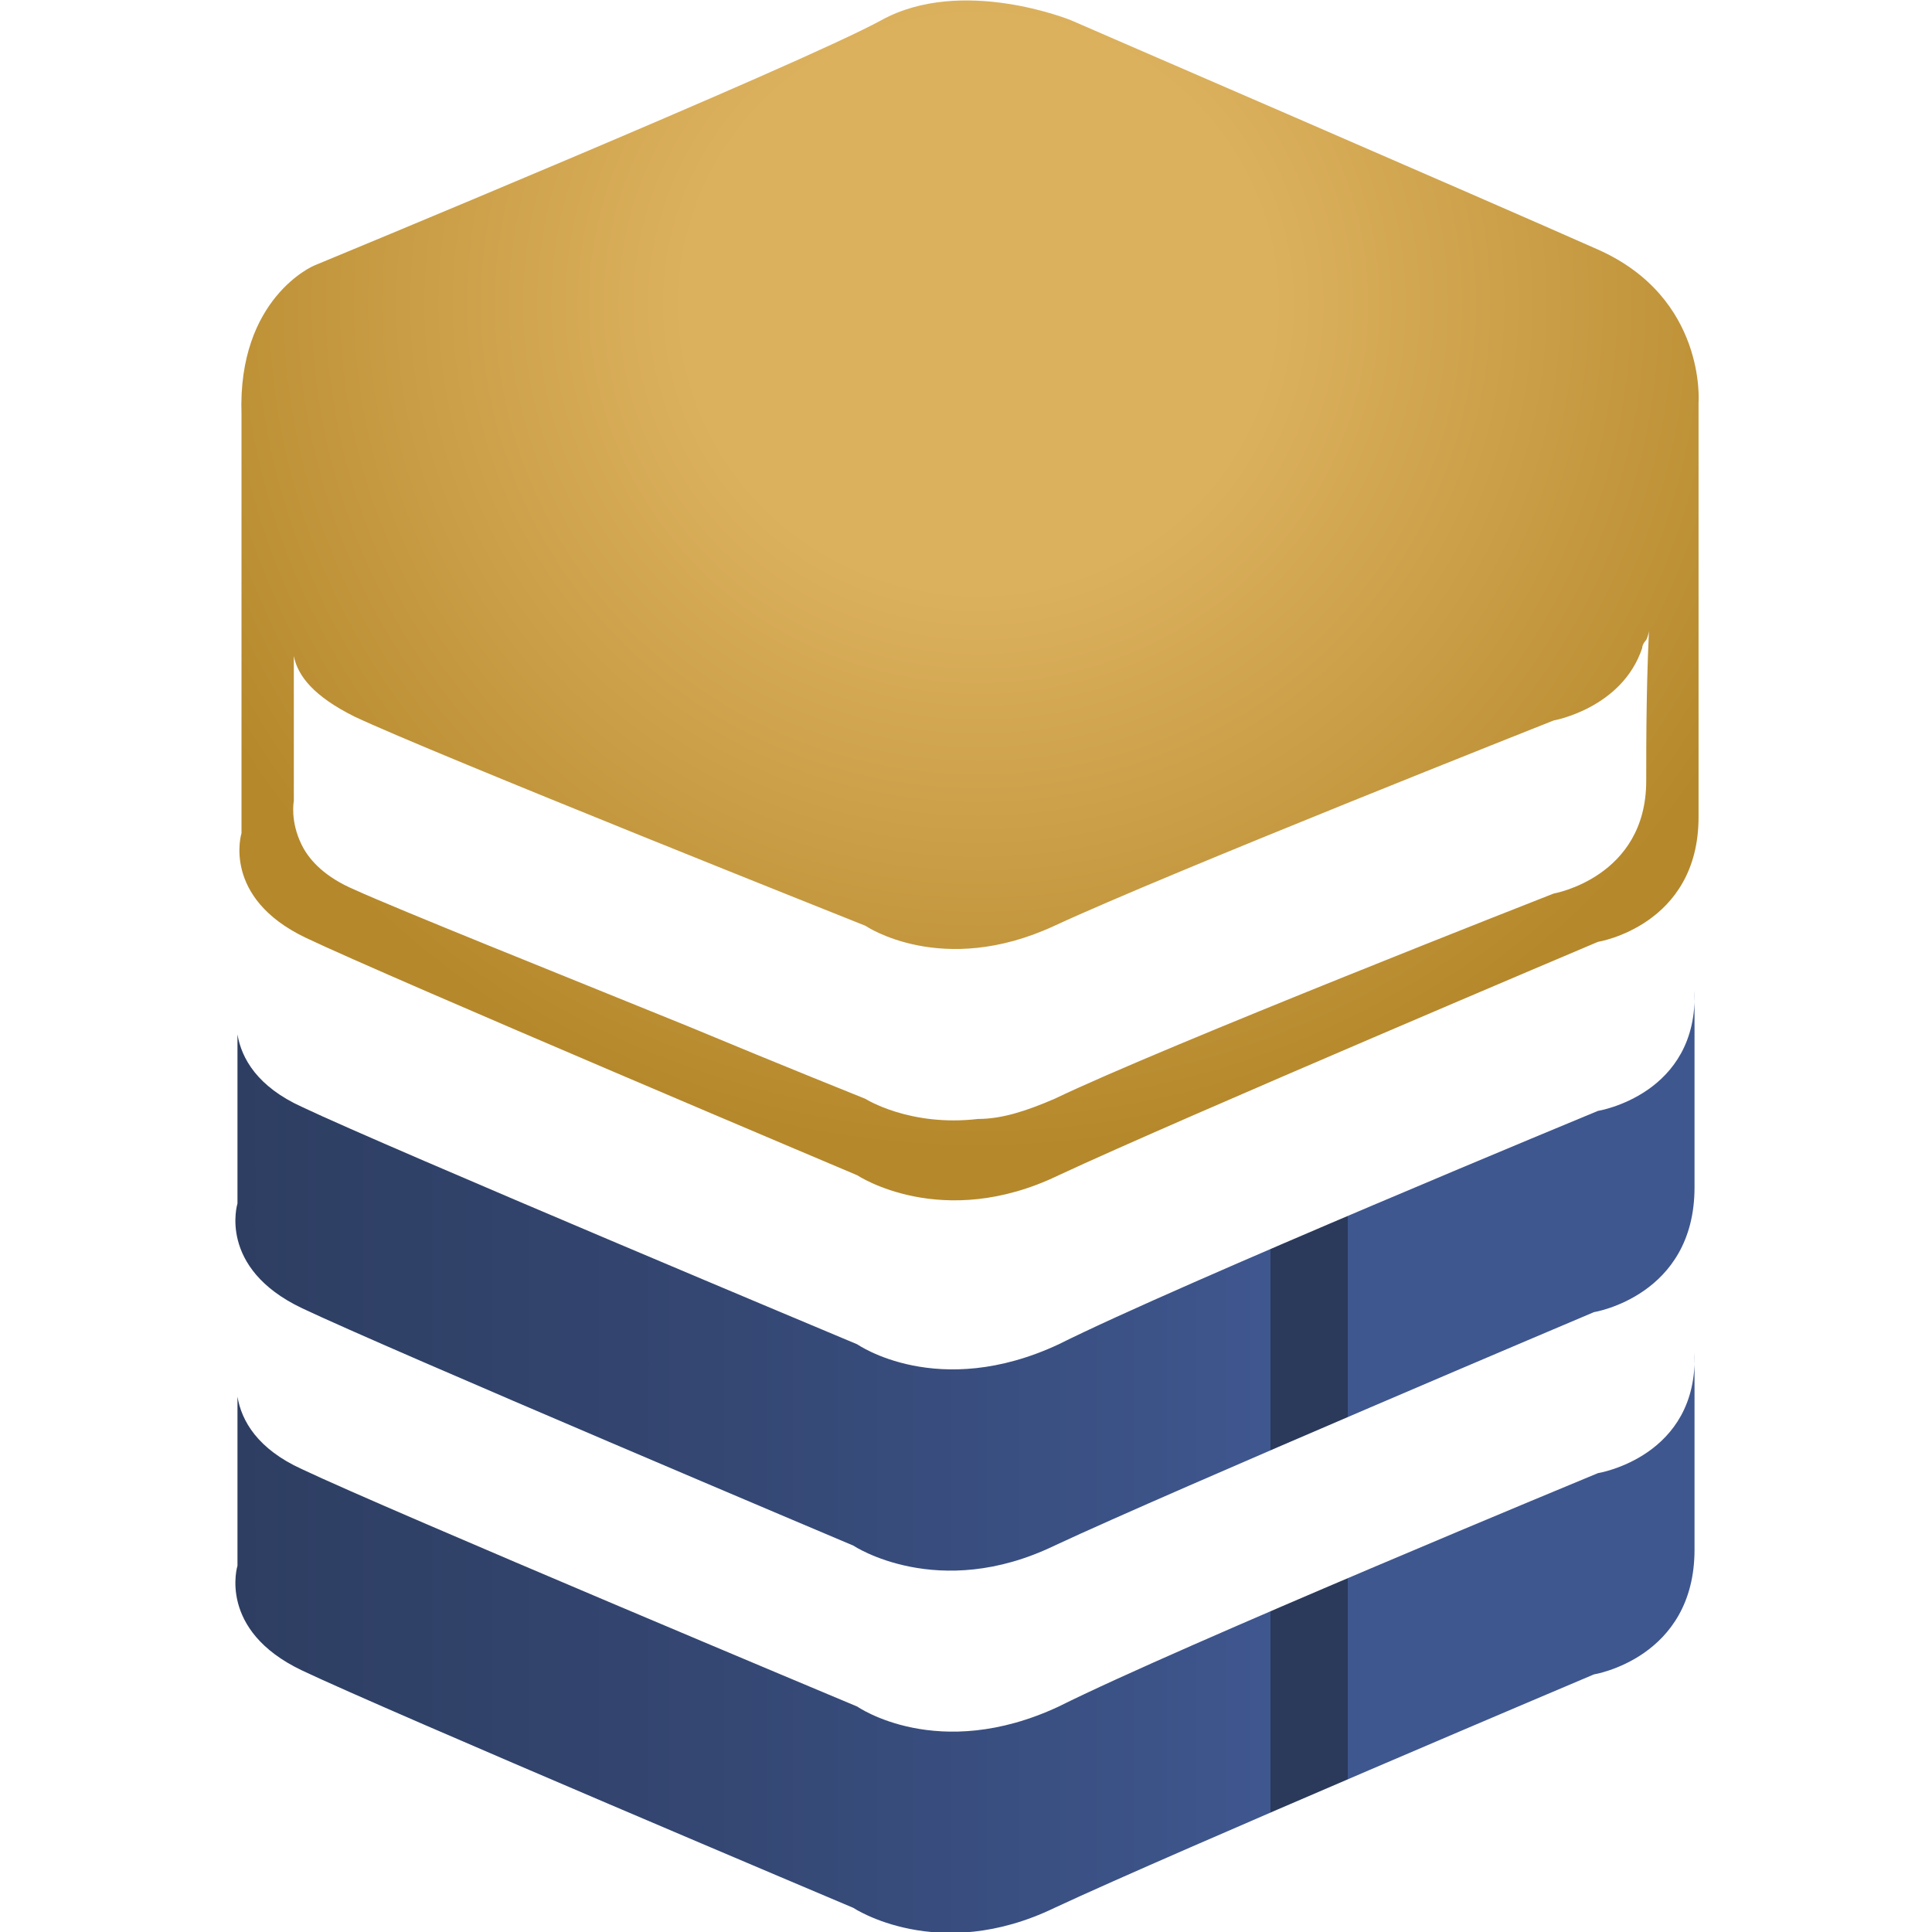 <?xml version="1.0" encoding="utf-8"?>
<!-- Generator: Adobe Illustrator 15.0.0, SVG Export Plug-In  -->
<!DOCTYPE svg PUBLIC "-//W3C//DTD SVG 1.1//EN" "http://www.w3.org/Graphics/SVG/1.1/DTD/svg11.dtd">
<svg version="1.1"
	 xmlns="http://www.w3.org/2000/svg" xmlns:xlink="http://www.w3.org/1999/xlink" xmlns:a="http://ns.adobe.com/AdobeSVGViewerExtensions/3.0/"
	 x="0px" y="0px" width="48px" height="48px" viewBox="0 0 48 48" enable-background="new 0 0 48 48" xml:space="preserve">
<defs>
</defs>
<linearGradient id="SVGID_1_" gradientUnits="userSpaceOnUse" x1="6.571" y1="24.459" x2="47.524" y2="24.459">
	<stop  offset="0" style="stop-color:#2A3859"/>
	<stop  offset="1" style="stop-color:#3C5387"/>
	<a:midPointStop  offset="0" style="stop-color:#2A3859"/>
	<a:midPointStop  offset="0.5" style="stop-color:#2A3859"/>
	<a:midPointStop  offset="1" style="stop-color:#3C5387"/>
</linearGradient>
<path display="none" fill="url(#SVGID_1_)" d="M5.4,21.7l0-3.2l-4.5,4.8L0.2,24C0.1,24.2,0,24.5,0,24.8c0,0.3,0.1,0.6,0.2,0.8
	L1,26.3l4.4,4.1V27l-2.2-2.3l-0.2-0.2l0.2-0.2L5.4,21.7z"/>
<linearGradient id="SVGID_2_" gradientUnits="userSpaceOnUse" x1="6.276" y1="22.152" x2="47.528" y2="22.152">
	<stop  offset="0" style="stop-color:#2A3859"/>
	<stop  offset="1" style="stop-color:#3C5387"/>
	<a:midPointStop  offset="0" style="stop-color:#2A3859"/>
	<a:midPointStop  offset="0.5" style="stop-color:#2A3859"/>
	<a:midPointStop  offset="1" style="stop-color:#3C5387"/>
</linearGradient>
<path display="none" fill="url(#SVGID_2_)" d="M47.4,22.1l0.2,0.2C47.6,22.2,47.5,22.1,47.4,22.1z"/>
<linearGradient id="SVGID_3_" gradientUnits="userSpaceOnUse" x1="6.25" y1="24.538" x2="47.528" y2="24.538">
	<stop  offset="0" style="stop-color:#2A3859"/>
	<stop  offset="1" style="stop-color:#3C5387"/>
	<a:midPointStop  offset="0" style="stop-color:#2A3859"/>
	<a:midPointStop  offset="0.5" style="stop-color:#2A3859"/>
	<a:midPointStop  offset="1" style="stop-color:#3C5387"/>
</linearGradient>
<path display="none" fill="url(#SVGID_3_)" d="M47.8,24.4l-0.3,0.3C47.6,24.6,47.7,24.5,47.8,24.4z"/>
<linearGradient id="SVGID_4_" gradientUnits="userSpaceOnUse" x1="6.572" y1="23.672" x2="47.528" y2="23.672">
	<stop  offset="0" style="stop-color:#2A3859"/>
	<stop  offset="1" style="stop-color:#3C5387"/>
	<a:midPointStop  offset="0" style="stop-color:#2A3859"/>
	<a:midPointStop  offset="0.5" style="stop-color:#2A3859"/>
	<a:midPointStop  offset="1" style="stop-color:#3C5387"/>
</linearGradient>
<path display="none" fill="url(#SVGID_4_)" d="M47.7,22.3l-0.2-0.2l-4.6-4.3v2.7l2.2,2.2l0.5,0.5L45,23.9l-2.2,2.5v3.2l4.6-4.9
	l0.3-0.3c0.2-0.3,0.3-0.6,0.3-1C48.1,22.9,47.9,22.5,47.7,22.3z"/>
<linearGradient id="SVGID_5_" gradientUnits="userSpaceOnUse" x1="6.572" y1="7.129" x2="47.528" y2="7.129">
	<stop  offset="0" style="stop-color:#2A3859"/>
	<stop  offset="1" style="stop-color:#3C5387"/>
	<a:midPointStop  offset="0" style="stop-color:#2A3859"/>
	<a:midPointStop  offset="0.5" style="stop-color:#2A3859"/>
	<a:midPointStop  offset="1" style="stop-color:#3C5387"/>
</linearGradient>
<path display="none" fill="url(#SVGID_5_)" d="M6.5,4.6L6.2,4.3c-0.1,0-0.1,0-0.2,0c-0.4,0-0.7,0.3-0.7,0.7c0,0.1,0,0.1,0,0.2
	l0.2,0.3L8.4,10c0.7-0.5,1.3-0.6,1.3-0.7l0.1,0h2.1L6.5,4.6z"/>
<linearGradient id="SVGID_6_" gradientUnits="userSpaceOnUse" x1="6.572" y1="41.871" x2="47.537" y2="41.871">
	<stop  offset="0" style="stop-color:#2A3859"/>
	<stop  offset="1" style="stop-color:#3C5387"/>
	<a:midPointStop  offset="0" style="stop-color:#2A3859"/>
	<a:midPointStop  offset="0.5" style="stop-color:#2A3859"/>
	<a:midPointStop  offset="1" style="stop-color:#3C5387"/>
</linearGradient>
<path display="none" fill="url(#SVGID_6_)" d="M7.2,40.3c-0.3,0-0.6-0.1-0.8-0.2l-2.2,2.4l-0.4,0.4c0,0.1,0,0.1,0,0.2
	c0,0.3,0.2,0.6,0.5,0.6l0.5-0.3l4.9-3H7.2z"/>
<linearGradient id="SVGID_7_" gradientUnits="userSpaceOnUse" x1="6.575" y1="41.898" x2="47.529" y2="41.898">
	<stop  offset="0" style="stop-color:#2A3859"/>
	<stop  offset="1" style="stop-color:#3C5387"/>
	<a:midPointStop  offset="0" style="stop-color:#2A3859"/>
	<a:midPointStop  offset="0.5" style="stop-color:#2A3859"/>
	<a:midPointStop  offset="1" style="stop-color:#3C5387"/>
</linearGradient>
<path display="none" fill="url(#SVGID_7_)" d="M44.3,43l-0.5-0.5l-2.1-2.3c-0.2,0.1-0.4,0.1-0.7,0.1h-2.8l5,3l0.4,0.2c0,0,0,0,0.1,0
	C44,43.6,44.3,43.4,44.3,43C44.3,43,44.3,43,44.3,43z"/>
<linearGradient id="SVGID_8_" gradientUnits="userSpaceOnUse" x1="6.572" y1="7.142" x2="47.528" y2="7.142">
	<stop  offset="0" style="stop-color:#2A3859"/>
	<stop  offset="1" style="stop-color:#3C5387"/>
	<a:midPointStop  offset="0" style="stop-color:#2A3859"/>
	<a:midPointStop  offset="0.5" style="stop-color:#2A3859"/>
	<a:midPointStop  offset="1" style="stop-color:#3C5387"/>
</linearGradient>
<path display="none" fill="url(#SVGID_8_)" d="M42.3,4.2c-0.1,0-0.2,0-0.2,0l-0.3,0.3l-5.4,4.7l2.2,0l0.1,0c0.4,0.2,0.8,0.4,1.2,0.7
	l2.9-4.6l0.2-0.3c0-0.1,0-0.1,0-0.2C43,4.6,42.7,4.2,42.3,4.2z"/>
<linearGradient id="SVGID_9_" gradientUnits="userSpaceOnUse" x1="6.573" y1="44.153" x2="47.527" y2="44.153">
	<stop  offset="0" style="stop-color:#2A3859"/>
	<stop  offset="1" style="stop-color:#3C5387"/>
	<a:midPointStop  offset="0" style="stop-color:#2A3859"/>
	<a:midPointStop  offset="0.5" style="stop-color:#2A3859"/>
	<a:midPointStop  offset="1" style="stop-color:#3C5387"/>
</linearGradient>
<path display="none" fill="url(#SVGID_9_)" d="M30.7,40.3l-4.5,5.2L25,46.9l-1.4-1.5l-5-5.1h-2.5l7.5,7l0.5,0.5
	c0.2,0.1,0.5,0.2,0.7,0.2c0.3,0,0.6-0.1,0.8-0.3l0.5-0.5l6.5-6.9H30.7z"/>
<linearGradient id="SVGID_10_" gradientUnits="userSpaceOnUse" x1="6.572" y1="4.902" x2="47.528" y2="4.902">
	<stop  offset="0" style="stop-color:#2A3859"/>
	<stop  offset="1" style="stop-color:#3C5387"/>
	<a:midPointStop  offset="0" style="stop-color:#2A3859"/>
	<a:midPointStop  offset="0.5" style="stop-color:#2A3859"/>
	<a:midPointStop  offset="1" style="stop-color:#3C5387"/>
</linearGradient>
<path display="none" fill="url(#SVGID_10_)" d="M33.8,9.3l-9.1-8.5l-0.5-0.5c-0.2-0.1-0.5-0.2-0.8-0.2c-0.3,0-0.6,0.1-0.8,0.2
	l-0.5,0.6l-8.3,8.7c0,0,0.1,0,0.1,0l0.1,0h2l6.1-6.9l1.2-1.4l1.4,1.4l7.1,6.9h2.1h0.2L33.8,9.3z"/>
<g display="none">
	<g display="inline">
		
			<radialGradient id="SVGID_11_" cx="23.785" cy="26.724" r="30.598" gradientTransform="matrix(0.993 0 0 1.042 2.011452e-002 -2.228)" gradientUnits="userSpaceOnUse">
			<stop  offset="0.285" style="stop-color:#D7AF63"/>
			<stop  offset="0.357" style="stop-color:#D0A85A"/>
			<stop  offset="0.599" style="stop-color:#BD9441"/>
			<stop  offset="0.82" style="stop-color:#B28732"/>
			<stop  offset="1" style="stop-color:#AE832D"/>
			<a:midPointStop  offset="0.285" style="stop-color:#D7AF63"/>
			<a:midPointStop  offset="0.336" style="stop-color:#D7AF63"/>
			<a:midPointStop  offset="1" style="stop-color:#AE832D"/>
		</radialGradient>
		<path display="none" fill="url(#SVGID_11_)" d="M19.7,21.2h-9.3V15c0,0,0.1-4.3,3.3-4.7h-3.4c0,0-3.2,1-3.8,5.2v7.8h13.2V21.2z"/>
		
			<radialGradient id="SVGID_12_" cx="23.785" cy="26.724" r="30.593" gradientTransform="matrix(0.993 0 0 1.042 2.011452e-002 -2.228)" gradientUnits="userSpaceOnUse">
			<stop  offset="0.285" style="stop-color:#D7AF63"/>
			<stop  offset="0.357" style="stop-color:#D0A85A"/>
			<stop  offset="0.599" style="stop-color:#BD9441"/>
			<stop  offset="0.82" style="stop-color:#B28732"/>
			<stop  offset="1" style="stop-color:#AE832D"/>
			<a:midPointStop  offset="0.285" style="stop-color:#D7AF63"/>
			<a:midPointStop  offset="0.336" style="stop-color:#D7AF63"/>
			<a:midPointStop  offset="1" style="stop-color:#AE832D"/>
		</radialGradient>
		<path display="none" fill="url(#SVGID_12_)" d="M23.4,27.4c1.4,0,2.6-1.1,2.7-2.4h0v-3.3h-5.4V25h0C20.8,26.4,22,27.4,23.4,27.4z
			 M23.4,22.6c0.6,0,1.1,0.5,1.1,1.1c0,0.4-0.3,0.8-0.6,1c0,0,0,0,0,0.1V26c0,0.3-0.2,0.5-0.4,0.5c-0.2,0-0.4-0.2-0.4-0.5v-1.2
			c0,0,0,0,0-0.1c-0.4-0.2-0.6-0.6-0.6-1C22.4,23.1,22.8,22.6,23.4,22.6z"/>
		
			<radialGradient id="SVGID_13_" cx="23.785" cy="26.724" r="30.601" gradientTransform="matrix(0.993 0 0 1.042 2.011452e-002 -2.228)" gradientUnits="userSpaceOnUse">
			<stop  offset="0.285" style="stop-color:#D7AF63"/>
			<stop  offset="0.357" style="stop-color:#D0A85A"/>
			<stop  offset="0.599" style="stop-color:#BD9441"/>
			<stop  offset="0.82" style="stop-color:#B28732"/>
			<stop  offset="1" style="stop-color:#AE832D"/>
			<a:midPointStop  offset="0.285" style="stop-color:#D7AF63"/>
			<a:midPointStop  offset="0.336" style="stop-color:#D7AF63"/>
			<a:midPointStop  offset="1" style="stop-color:#AE832D"/>
		</radialGradient>
		<path display="none" fill="url(#SVGID_13_)" d="M37.7,10.4h-2.7c0,0,2.5,1.4,2.5,5c0,3.6,0,5.8,0,5.8H27.1c0,0.5,0,1.4,0,2.2h14.2
			v-7.6C41.4,15.8,41.2,11.9,37.7,10.4z"/>
		
			<radialGradient id="SVGID_14_" cx="23.786" cy="26.724" r="30.6" gradientTransform="matrix(0.993 0 0 1.042 2.011452e-002 -2.228)" gradientUnits="userSpaceOnUse">
			<stop  offset="0.285" style="stop-color:#D7AF63"/>
			<stop  offset="0.357" style="stop-color:#D0A85A"/>
			<stop  offset="0.599" style="stop-color:#BD9441"/>
			<stop  offset="0.82" style="stop-color:#B28732"/>
			<stop  offset="1" style="stop-color:#AE832D"/>
			<a:midPointStop  offset="0.285" style="stop-color:#D7AF63"/>
			<a:midPointStop  offset="0.336" style="stop-color:#D7AF63"/>
			<a:midPointStop  offset="1" style="stop-color:#AE832D"/>
		</radialGradient>
		<path display="none" fill="url(#SVGID_14_)" d="M27,25.8c-0.2,0.6-0.5,1.2-1,1.7h11.5v8.9H10.4v-8.9h10.5c-0.5-0.5-0.8-1-1-1.7
			c0,0-0.1-0.6-0.1-1.2H6.5v13l0,0c0,0.1,0,0.1,0,0.2c0,0.7,0.5,1.2,1.2,1.2h15H24h16.3c0.6,0,1.2-0.6,1.2-1.2c0-0.1,0-0.1,0-0.2
			l0,0v-13H27.1C27.1,25.3,27,25.8,27,25.8z"/>
	</g>
</g>
<linearGradient id="SVGID_15_" gradientUnits="userSpaceOnUse" x1="27.834" y1="15.494" x2="4.473" y2="15.494">
	<stop  offset="0" style="stop-color:#3C5387"/>
	<stop  offset="1" style="stop-color:#2A3859"/>
	<a:midPointStop  offset="0" style="stop-color:#3C5387"/>
	<a:midPointStop  offset="0.5" style="stop-color:#3C5387"/>
	<a:midPointStop  offset="1" style="stop-color:#2A3859"/>
</linearGradient>
<path display="none" fill="url(#SVGID_15_)" d="M36,15.4c0-3.2-2.2-4.4-2.2-4.4h-19c-2.9,0.3-3,4.1-3,4.1V20H36
	C36,20,36,18.6,36,15.4z"/>
<linearGradient id="SVGID_16_" gradientUnits="userSpaceOnUse" x1="27.834" y1="31.882" x2="4.473" y2="31.882">
	<stop  offset="0" style="stop-color:#3C5387"/>
	<stop  offset="1" style="stop-color:#2A3859"/>
	<a:midPointStop  offset="0" style="stop-color:#3C5387"/>
	<a:midPointStop  offset="0.5" style="stop-color:#3C5387"/>
	<a:midPointStop  offset="1" style="stop-color:#2A3859"/>
</linearGradient>
<path display="none" fill="url(#SVGID_16_)" d="M24.6,28.5c-0.4,0.1-0.8,0.2-1.2,0.2c-0.4,0-0.8-0.1-1.2-0.2H11.4v6.7h25v-6.7H24.6z
	"/>
<radialGradient id="SVGID_17_" cx="24.017" cy="35.512" r="19.671" gradientTransform="matrix(0.99 0 0 0.969 0.258 0.141)" gradientUnits="userSpaceOnUse">
	<stop  offset="0.564" style="stop-color:#425B9B"/>
	<stop  offset="1" style="stop-color:#2B3A5B"/>
	<a:midPointStop  offset="0.564" style="stop-color:#425B9B"/>
	<a:midPointStop  offset="0.5" style="stop-color:#425B9B"/>
	<a:midPointStop  offset="1" style="stop-color:#2B3A5B"/>
</radialGradient>
<polygon display="none" fill="url(#SVGID_17_)" points="45.2,21.8 23.9,41.7 2.6,21.2 0.1,23.6 24,47.9 48,24.8 "/>
<radialGradient id="SVGID_18_" cx="23.928" cy="25.564" r="14.574" gradientTransform="matrix(0.99 0 0 0.969 0.258 0.141)" gradientUnits="userSpaceOnUse">
	<stop  offset="0.564" style="stop-color:#425B9B"/>
	<stop  offset="1" style="stop-color:#2B3A5B"/>
	<a:midPointStop  offset="0.564" style="stop-color:#425B9B"/>
	<a:midPointStop  offset="0.5" style="stop-color:#425B9B"/>
	<a:midPointStop  offset="1" style="stop-color:#2B3A5B"/>
</radialGradient>
<polygon display="none" fill="url(#SVGID_18_)" points="41.7,18.1 38.9,15.1 23.6,29.5 8.8,15.1 6.2,17.7 23.9,34.7 "/>
<linearGradient id="SVGID_19_" gradientUnits="userSpaceOnUse" x1="23.759" y1="-11.953" x2="23.759" y2="20.612">
	<stop  offset="0.382" style="stop-color:#B5882B"/>
	<stop  offset="0.903" style="stop-color:#DCB15E"/>
	<a:midPointStop  offset="0.382" style="stop-color:#B5882B"/>
	<a:midPointStop  offset="0.5" style="stop-color:#B5882B"/>
	<a:midPointStop  offset="0.903" style="stop-color:#DCB15E"/>
</linearGradient>
<path display="none" fill="url(#SVGID_19_)" d="M24,0L11.1,12.4L24,24.2l12.3-12.1L24,0z M25.4,12.9v3.9c0,0.8-0.7,1.5-1.6,1.5
	c-0.9,0-1.6-0.7-1.6-1.5v-3.9c0-0.1,0-0.1,0-0.2c-1.3-0.6-2.2-1.8-2.2-3.3c0-2,1.7-3.6,3.7-3.6c2.1,0,3.7,1.6,3.7,3.6
	c0,1.5-0.9,2.7-2.2,3.3C25.3,12.8,25.4,12.9,25.4,12.9z"/>
<radialGradient id="SVGID_20_" cx="24.843" cy="36.52" r="20.788" gradientTransform="matrix(1.012 0 0 1 -0.321 0)" gradientUnits="userSpaceOnUse">
	<stop  offset="0.673" style="stop-color:#425B9B"/>
	<stop  offset="0.747" style="stop-color:#405896"/>
	<stop  offset="0.84" style="stop-color:#3A5086"/>
	<stop  offset="0.944" style="stop-color:#31436C"/>
	<stop  offset="1" style="stop-color:#2B3A5B"/>
	<a:midPointStop  offset="0.673" style="stop-color:#425B9B"/>
	<a:midPointStop  offset="0.657" style="stop-color:#425B9B"/>
	<a:midPointStop  offset="1" style="stop-color:#2B3A5B"/>
</radialGradient>
<path display="none" fill="url(#SVGID_20_)" d="M25.2,25.4c-0.7,0-1.4,0.4-1.7,1l-3.8-0.6l1.8-7.4h-3.5v6.1h-4.6v-6.1H9.1v13.7h4.4
	v-5h4.6v5h5.3c-2.4-0.4-3.4-3.6-3.4-3.6l3.6-0.5c0.3,0.6,1,1.1,1.7,1.1c1,0,1.9-0.8,1.9-1.9C27.1,26.2,26.3,25.4,25.2,25.4z"/>
<radialGradient id="SVGID_21_" cx="24.844" cy="36.52" r="20.788" gradientTransform="matrix(1.012 0 0 1 -0.321 0)" gradientUnits="userSpaceOnUse">
	<stop  offset="0.673" style="stop-color:#425B9B"/>
	<stop  offset="0.747" style="stop-color:#405896"/>
	<stop  offset="0.84" style="stop-color:#3A5086"/>
	<stop  offset="0.944" style="stop-color:#31436C"/>
	<stop  offset="1" style="stop-color:#2B3A5B"/>
	<a:midPointStop  offset="0.673" style="stop-color:#425B9B"/>
	<a:midPointStop  offset="0.657" style="stop-color:#425B9B"/>
	<a:midPointStop  offset="1" style="stop-color:#2B3A5B"/>
</radialGradient>
<path display="none" fill="url(#SVGID_21_)" d="M36.9,18.3c-0.5-0.1-6.3,0-6.3,0v3.3h-6.1L24,23.5c0,0,6-2.4,7.3,2.8
	c1,4.3-3.5,5.8-3.5,5.8h4.9v-5h3.9c0,0,4-0.4,4-4.3C40.6,18.9,37.4,18.4,36.9,18.3z M34.8,24.5h-2.1v-2.8h2.7c0,0,0.9,0.3,0.9,1.2
	C36.3,24,35.7,24.4,34.8,24.5z"/>
<linearGradient id="SVGID_22_" gradientUnits="userSpaceOnUse" x1="24.019" y1="54.879" x2="24.019" y2="7.395">
	<stop  offset="0" style="stop-color:#F3BA65"/>
	<stop  offset="1" style="stop-color:#F3BA65"/>
	<a:midPointStop  offset="0" style="stop-color:#F3BA65"/>
	<a:midPointStop  offset="0.5" style="stop-color:#F3BA65"/>
	<a:midPointStop  offset="1" style="stop-color:#F3BA65"/>
</linearGradient>
<path display="none" fill="url(#SVGID_22_)" d="M47.9,23.7L40.3,7.1c-0.2-0.4-0.5-0.7-0.9-0.8L24.9,0.1C24.6,0,24.3,0,24,0
	c-0.3,0-0.6,0-0.9,0.1L8.6,6.2C8.3,6.4,7.9,6.7,7.8,7.1L0.1,23.7c-0.2,0.4-0.2,0.9,0,1.3l6.3,14.3c0.2,0.4,0.4,0.6,0.8,0.8L23,47.8
	c0.2,0.1,0.5,0.2,0.7,0.2c0.1,0,0.2,0,0.3,0c0.1,0,0.2,0,0.3,0c0.2,0,0.5-0.1,0.7-0.2l15.8-7.6c0.4-0.2,0.6-0.5,0.8-0.8l6.3-14.3
	C48.1,24.7,48.1,24.2,47.9,23.7z M38.7,37.5L24,44.6L9.3,37.5L3.5,24.4l7-15.4L24,3.3L37.5,9l7,15.4L38.7,37.5z"/>
<linearGradient id="SVGID_23_" gradientUnits="userSpaceOnUse" x1="23.99" y1="62.352" x2="23.99" y2="-18.738">
	<stop  offset="0" style="stop-color:#F3BA65"/>
	<stop  offset="0.485" style="stop-color:#B5882B"/>
	<stop  offset="0.671" style="stop-color:#D19F45"/>
	<stop  offset="0.875" style="stop-color:#EAB35C"/>
	<stop  offset="1" style="stop-color:#F3BA65"/>
	<a:midPointStop  offset="0" style="stop-color:#F3BA65"/>
	<a:midPointStop  offset="0.5" style="stop-color:#F3BA65"/>
	<a:midPointStop  offset="0.485" style="stop-color:#B5882B"/>
	<a:midPointStop  offset="0.402" style="stop-color:#B5882B"/>
	<a:midPointStop  offset="1" style="stop-color:#F3BA65"/>
</linearGradient>
<path display="none" fill="url(#SVGID_23_)" d="M38.8,8.6C38.6,8.3,38.4,8,38,7.8L24.8,2.3c-0.3-0.1-0.6-0.1-0.8-0.1
	c-0.3,0-0.6,0-0.8,0.1L10,7.8C9.6,8,9.3,8.3,9.2,8.6L2.2,23.8c-0.2,0.4-0.2,0.8,0,1.2l5.8,13c0.1,0.3,0.4,0.6,0.7,0.7l14.4,6.9
	c0.2,0.1,0.4,0.2,0.7,0.2c0.1,0,0.2,0,0.2,0c0.1,0,0.2,0,0.2,0c0.2,0,0.5,0,0.7-0.2l14.4-6.9c0.3-0.2,0.6-0.4,0.7-0.7l5.8-13
	c0.2-0.4,0.2-0.8,0-1.2L38.8,8.6z M38.7,37.5L24,44.7L9.3,37.5L3.5,24.5l7-15.4L24,3.4L37.5,9l7,15.4L38.7,37.5z"/>
<linearGradient id="SVGID_24_" gradientUnits="userSpaceOnUse" x1="-5.333" y1="31.762" x2="53.222" y2="31.762">
	<stop  offset="0" style="stop-color:#2B3A5B"/>
	<stop  offset="0.162" style="stop-color:#2D3D60"/>
	<stop  offset="0.362" style="stop-color:#33456F"/>
	<stop  offset="0.58" style="stop-color:#3C5388"/>
	<stop  offset="0.63" style="stop-color:#3F578F"/>
	<a:midPointStop  offset="0" style="stop-color:#2B3A5B"/>
	<a:midPointStop  offset="0.663" style="stop-color:#2B3A5B"/>
	<a:midPointStop  offset="0.63" style="stop-color:#3F578F"/>
</linearGradient>
<path fill="url(#SVGID_24_)" d="M39.7,27.6c0,0-10.4,4.3-13.4,5.8c-3,1.4-5,0-5,0S9.6,28.5,7.5,27.5c-1.1-0.5-1.5-1.2-1.6-1.8v4.2
	c0,0-0.5,1.6,1.6,2.6c2.1,1,13.7,5.9,13.7,5.9s2.1,1.4,5,0c3-1.4,13.4-5.8,13.4-5.8s2.5-0.4,2.5-3.1c0-1.1,0-3,0-4.9
	C42.2,27.2,39.7,27.6,39.7,27.6z"/>
<linearGradient id="SVGID_25_" gradientUnits="userSpaceOnUse" x1="-5.333" y1="40.767" x2="53.222" y2="40.767">
	<stop  offset="0" style="stop-color:#2B3A5B"/>
	<stop  offset="0.162" style="stop-color:#2D3D60"/>
	<stop  offset="0.362" style="stop-color:#33456F"/>
	<stop  offset="0.58" style="stop-color:#3C5388"/>
	<stop  offset="0.63" style="stop-color:#3F578F"/>
	<a:midPointStop  offset="0" style="stop-color:#2B3A5B"/>
	<a:midPointStop  offset="0.663" style="stop-color:#2B3A5B"/>
	<a:midPointStop  offset="0.63" style="stop-color:#3F578F"/>
</linearGradient>
<path fill="url(#SVGID_25_)" d="M39.7,36.6c0,0-10.4,4.3-13.4,5.8c-3,1.4-5,0-5,0S9.6,37.5,7.5,36.5c-1.1-0.5-1.5-1.2-1.6-1.8v4.2
	c0,0-0.5,1.6,1.6,2.6c2.1,1,13.7,5.9,13.7,5.9s2.1,1.4,5,0c3-1.4,13.4-5.8,13.4-5.8s2.5-0.4,2.5-3.1c0-1.1,0-3,0-4.9
	C42.2,36.2,39.7,36.6,39.7,36.6z"/>
<radialGradient id="SVGID_26_" cx="24.173" cy="7.556" r="34.071" gradientTransform="matrix(1.028 0 0 1 -0.54 0)" gradientUnits="userSpaceOnUse">
	<stop  offset="0.208" style="stop-color:#DCB15E"/>
	<stop  offset="0.618" style="stop-color:#B5882B"/>
	<a:midPointStop  offset="0.208" style="stop-color:#DCB15E"/>
	<a:midPointStop  offset="0.5" style="stop-color:#DCB15E"/>
	<a:midPointStop  offset="0.618" style="stop-color:#B5882B"/>
</radialGradient>
<path fill="url(#SVGID_26_)" d="M39.7,6.2c-2.7-1.2-13.1-5.7-13.1-5.7s-2.7-1.1-4.7,0S7.8,6.6,7.8,6.6s-1.9,0.8-1.8,3.7v10.4
	c0,0-0.5,1.6,1.6,2.6c2.1,1,13.7,5.9,13.7,5.9s2.1,1.4,5,0c3-1.4,13.4-5.8,13.4-5.8s2.5-0.4,2.5-3.1c0-2.7,0-10.3,0-10.3
	S42.4,7.4,39.7,6.2z M40.9,19.4c0,2.4-2.3,2.8-2.3,2.8s-9.7,3.8-12.4,5.1c-0.7,0.3-1.3,0.5-1.9,0.5c-1.7,0.2-2.8-0.5-2.8-0.5
	s-2-0.8-4.4-1.8c-3.2-1.3-7.2-2.9-8.3-3.4c-0.7-0.3-1.1-0.7-1.3-1.1c-0.3-0.6-0.2-1.1-0.2-1.1v-0.2l0-3.4c0.1,0.5,0.5,1,1.5,1.5
	c1.9,0.9,12.7,5.2,12.7,5.2s1.9,1.3,4.7,0c2.8-1.3,12.4-5.1,12.4-5.1s1.7-0.3,2.2-1.8c0-0.1,0.1-0.2,0.1-0.2c0,0.1,0-0.1,0,0
	c0.1-0.2,0.1-0.5,0.1-0.8C40.9,16.7,40.9,18.4,40.9,19.4z"/>
<linearGradient id="SVGID_27_" gradientUnits="userSpaceOnUse" x1="45.699" y1="24.09" x2="-2.128" y2="23.82">
	<stop  offset="0" style="stop-color:#3F578F"/>
	<stop  offset="1" style="stop-color:#2B3A5B"/>
	<a:midPointStop  offset="0" style="stop-color:#3F578F"/>
	<a:midPointStop  offset="0.5" style="stop-color:#3F578F"/>
	<a:midPointStop  offset="1" style="stop-color:#2B3A5B"/>
</linearGradient>
<path display="none" fill="url(#SVGID_27_)" d="M44.4,25.9l3.5-2.1L44.4,22c-0.6-6.2-4-11.5-8.9-14.9l0.4-3.8l-3.7,1.9
	c-2.5-1.1-5.3-1.7-8.2-1.7c-3.3,0-6.3,0.8-9.1,2.1L11,3.6l0.4,4.3c-4.3,3.4-7.2,8.4-7.8,14.1l-3.5,1.8l3.4,2
	c0.5,5.9,3.4,11,7.8,14.5L11,44.5l3.8-2c2.8,1.4,5.9,2.2,9.2,2.2c3.2,0,6.2-0.7,8.9-2l3.6,1.9l-0.4-3.8C40.8,37.3,43.9,32,44.4,25.9
	z M6.5,24.1c0-9.7,7.8-17.5,17.5-17.5c9.7,0,17.5,7.8,17.5,17.5c0,9.7-7.8,17.5-17.5,17.5C14.3,41.7,6.5,33.8,6.5,24.1z"/>
<radialGradient id="SVGID_28_" cx="24.038" cy="24.002" r="16.679" gradientUnits="userSpaceOnUse">
	<stop  offset="0" style="stop-color:#B5882B"/>
	<stop  offset="1" style="stop-color:#DCB15E"/>
	<a:midPointStop  offset="0" style="stop-color:#B5882B"/>
	<a:midPointStop  offset="0.5" style="stop-color:#B5882B"/>
	<a:midPointStop  offset="1" style="stop-color:#DCB15E"/>
</radialGradient>
<path display="none" fill="url(#SVGID_28_)" d="M24,7.3C14.8,7.3,7.4,14.8,7.4,24c0,9.2,7.5,16.7,16.7,16.7S40.7,33.2,40.7,24
	C40.7,14.8,33.2,7.3,24,7.3z M34.6,12.6c0.7,1.8,1.1,4,1.2,6.5c0.7,12.5-15.4,15.4-17.9,9.2c-2.1-5.1,2.1-5.6,2.1-5.6
	c-2.8,2.6,0.8,5.9,2.8,6S33.9,27,30,17.4c-3-7.4-10-7.5-13.5-7c2.2-1.2,4.8-1.9,7.5-1.9C28.1,8.5,31.8,10,34.6,12.6z M24,39.5
	c-6.6,0-12.2-4.1-14.5-9.8C9.2,28.2,9,26.4,9,24.5c0-12.1,16.9-12.6,16.8-3.3c0,3.3-3.1,2.8-3.1,2.8s2.8-2.9-1.2-5.4
	c-4.1-2.5-11.6,3.4-8.4,11.1s12.8,8.1,18.3,4.9c3.9-2.3,6.6-5.3,7.7-6.8C37.4,34.5,31.3,39.5,24,39.5z"/>
</svg>
